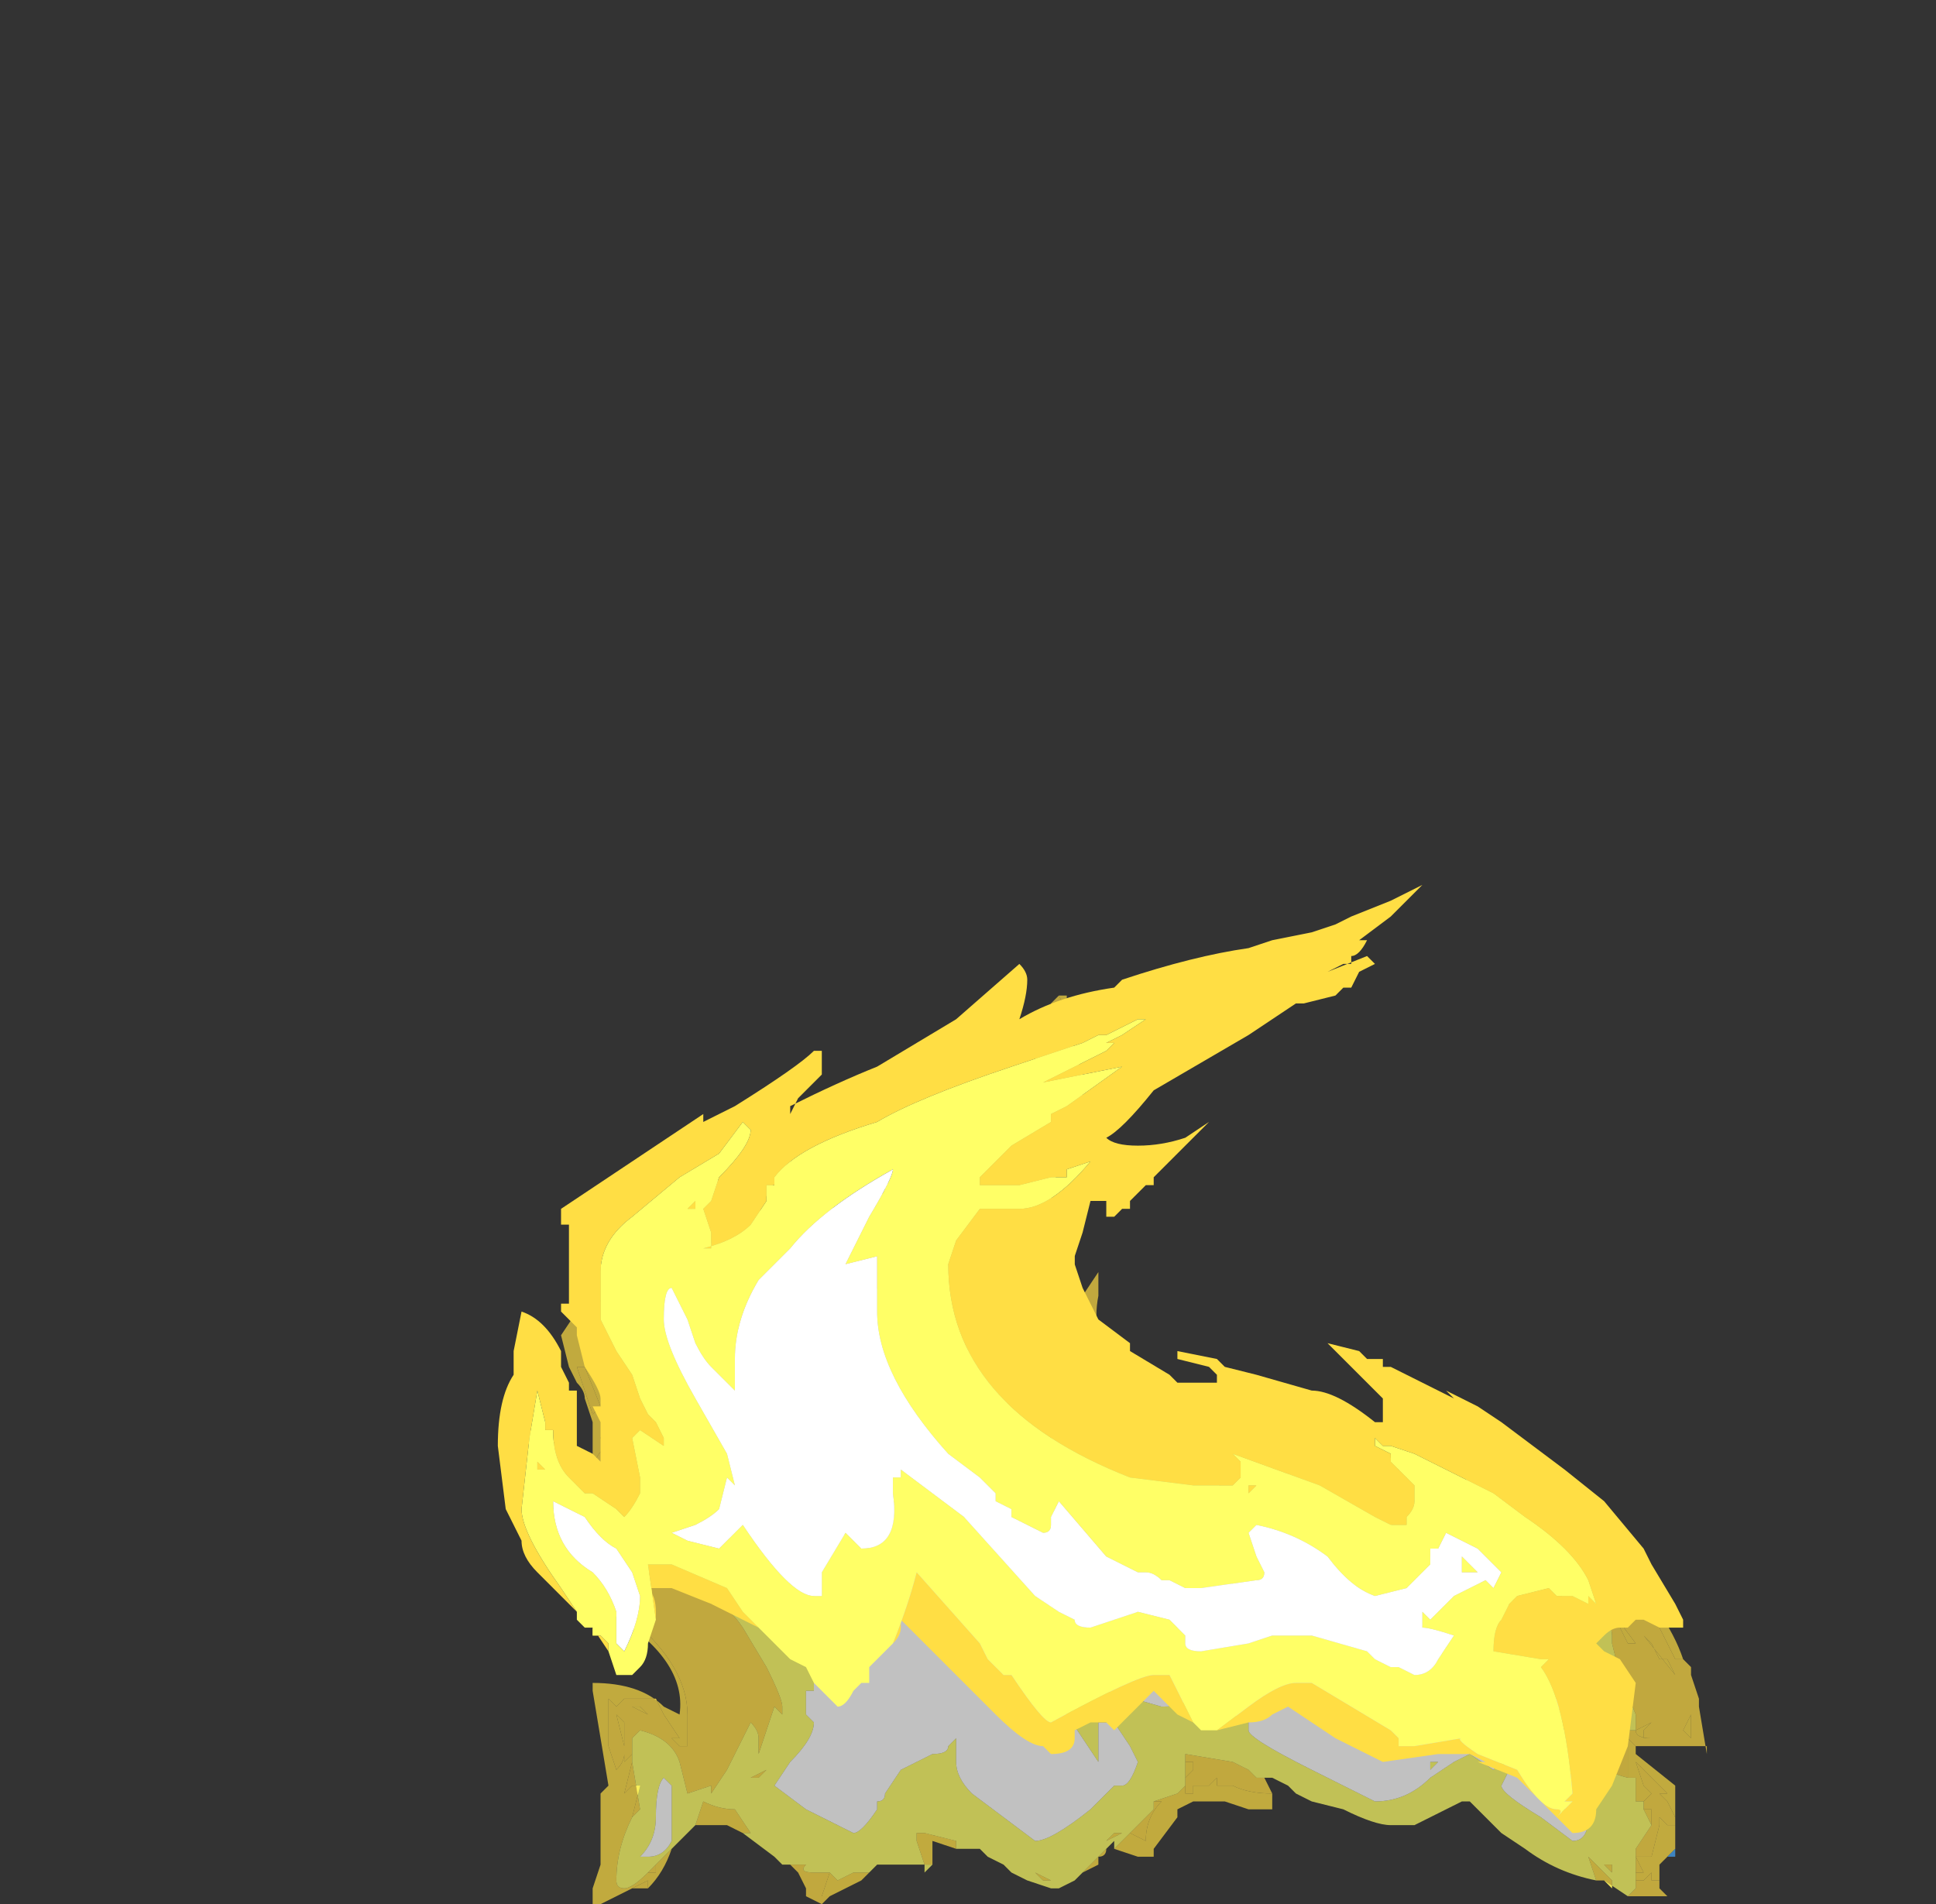 <?xml version="1.0" encoding="UTF-8" standalone="no"?>
<svg xmlns:ffdec="https://www.free-decompiler.com/flash" xmlns:xlink="http://www.w3.org/1999/xlink" ffdec:objectType="frame" height="84.35px" width="85.75px" xmlns="http://www.w3.org/2000/svg">
  <rect width="100%" height="100%" fill="#333333" stroke="none"/>
  <g transform="matrix(1.0, 0.0, 0.0, 1.0, 51.45, 56.4)">
    <use ffdec:characterId="407" height="5.75" transform="matrix(7.0, 0.0, 0.0, 7.0, -28.35, -12.3)" width="7.5" xlink:href="#shape0"/>
    <use ffdec:characterId="408" height="6.0" transform="matrix(7.0, 0.0, 0.0, 7.0, -29.4, -17.2)" width="7.5" xlink:href="#shape1"/>
  </g>
  <defs>
    <g id="shape0" transform="matrix(1.0, 0.0, 0.0, 1.0, 4.0, 5.6)">
      <path d="M1.85 -2.75 Q1.95 -2.75 2.1 -2.65 L2.3 -2.55 2.45 -2.45 2.5 -2.4 2.2 -2.55 2.15 -2.55 1.8 -2.75 1.85 -2.75 1.85 -2.75 M3.35 -1.4 L3.4 -1.35 3.4 -1.3 3.45 -1.15 3.45 -1.1 3.5 -0.8 3.5 -0.85 3.25 -0.85 3.05 -0.85 3.0 -0.9 3.0 -0.65 Q2.8 -0.7 2.8 -0.8 L2.85 -0.85 2.9 -0.85 Q2.95 -0.85 3.0 -0.9 L3.0 -0.95 3.05 -0.95 Q3.05 -0.9 3.15 -0.9 L3.1 -0.9 3.1 -0.95 3.15 -1.0 3.2 -1.0 3.15 -1.0 3.05 -0.95 3.05 -1.05 2.95 -1.3 2.9 -1.5 2.9 -1.55 Q2.9 -1.7 2.55 -2.0 L2.55 -1.95 2.6 -1.7 2.6 -1.65 2.65 -1.6 2.6 -1.5 2.5 -1.55 2.05 -1.9 1.55 -2.15 1.55 -2.2 Q1.55 -2.25 1.25 -2.4 1.0 -2.6 0.85 -2.6 L0.85 -2.55 0.9 -2.4 0.85 -2.3 Q0.75 -2.4 0.55 -2.4 L0.35 -2.55 0.2 -2.55 -0.15 -2.7 -0.25 -2.75 -0.45 -2.9 -0.65 -3.0 -0.65 -2.9 -0.7 -2.9 -0.7 -2.85 -0.45 -2.6 -0.45 -2.55 Q-0.25 -2.35 -0.25 -2.2 L-0.25 -2.1 -0.3 -2.05 -0.7 -2.4 Q-0.95 -2.65 -0.95 -2.85 L-0.9 -3.2 -0.9 -3.4 -0.95 -3.45 -0.9 -3.5 -0.95 -3.5 -1.2 -3.35 -1.5 -3.35 -1.55 -3.6 Q-1.55 -3.65 -1.5 -3.75 L-1.3 -3.95 Q-1.25 -4.05 -1.25 -4.25 L-1.25 -4.35 -1.3 -4.35 Q-1.35 -4.1 -1.7 -3.8 L-1.8 -3.7 Q-2.1 -3.55 -2.5 -3.4 L-2.55 -3.5 -2.45 -3.6 -2.5 -3.6 -2.6 -3.55 -2.65 -3.45 -2.75 -3.7 -2.75 -4.05 Q-2.95 -4.0 -3.05 -3.85 -3.15 -3.6 -3.25 -3.5 L-3.25 -3.45 -3.3 -3.4 -3.2 -3.25 -3.25 -3.15 -2.95 -2.65 Q-2.65 -2.25 -2.65 -1.95 L-2.65 -1.9 -2.75 -1.95 -2.95 -2.0 -3.05 -2.1 -3.15 -2.15 -3.3 -2.3 -3.3 -2.25 -3.35 -2.15 Q-3.35 -2.0 -3.1 -1.9 L-2.8 -1.75 Q-2.7 -1.75 -2.6 -1.6 L-2.45 -1.35 Q-2.35 -1.15 -2.35 -1.1 L-2.35 -1.05 -2.4 -1.1 -2.5 -0.8 -2.5 -0.9 Q-2.5 -0.95 -2.55 -1.0 L-2.7 -0.7 -2.8 -0.55 -2.8 -0.6 -2.95 -0.55 -3.0 -0.75 Q-3.05 -0.9 -3.25 -0.95 L-3.3 -0.9 -3.3 -0.8 -3.35 -0.75 -3.35 -0.8 Q-3.35 -0.75 -3.4 -0.7 L-3.45 -0.85 -3.45 -1.15 -3.4 -1.1 -3.35 -1.15 -3.15 -1.15 -3.1 -1.05 -3.0 -0.9 -3.05 -0.9 -3.0 -0.85 -2.95 -0.85 -2.95 -1.05 Q-2.95 -1.35 -3.3 -1.65 L-3.25 -1.65 -3.4 -1.7 Q-3.65 -1.95 -3.75 -2.3 L-3.75 -2.1 -3.8 -2.15 -3.85 -2.15 -3.95 -2.75 -3.95 -2.8 -3.85 -2.8 -3.8 -2.7 -3.65 -2.55 -3.65 -2.5 -3.55 -2.4 -3.55 -2.55 Q-3.55 -2.7 -3.45 -2.75 L-3.5 -2.8 -3.45 -2.9 -3.5 -3.1 -3.6 -3.4 -3.6 -3.5 -3.55 -3.35 Q-3.7 -3.55 -3.3 -3.85 L-3.15 -4.05 Q-3.15 -3.95 -3.35 -3.75 L-3.35 -3.7 -2.25 -4.7 -2.35 -4.55 -2.55 -4.35 -2.6 -4.35 -2.6 -4.3 -2.55 -4.25 -2.55 -4.2 -2.5 -4.15 -2.15 -4.15 Q-2.0 -4.2 -1.85 -4.25 L-1.85 -4.2 -1.65 -4.35 -1.7 -4.25 -1.65 -4.3 -1.6 -4.4 -1.65 -4.35 -1.7 -4.4 -1.25 -4.7 -1.15 -4.75 -1.1 -4.8 -1.0 -4.85 -0.85 -4.9 -0.85 -4.85 -1.5 -4.3 -1.25 -4.5 -1.15 -4.55 -1.2 -4.5 -1.15 -4.5 -0.85 -4.85 Q-0.75 -4.95 -0.7 -5.1 L-0.65 -5.05 -0.6 -5.3 Q-0.5 -5.05 -0.5 -4.95 L-0.6 -4.6 -0.7 -4.3 -0.6 -3.95 -0.55 -3.85 -0.55 -3.9 -0.5 -3.75 -0.5 -3.6 -0.45 -3.6 -0.45 -3.7 -0.35 -3.85 -0.35 -3.7 Q-0.4 -3.45 -0.25 -3.2 -0.05 -2.95 0.3 -2.8 L0.35 -2.8 Q0.4 -2.75 0.45 -2.75 L0.55 -2.75 0.55 -2.8 0.6 -2.85 0.6 -2.9 0.55 -3.0 0.65 -3.0 0.65 -2.95 1.0 -2.85 1.25 -2.7 Q1.35 -2.7 1.3 -2.75 L1.55 -2.6 1.7 -2.5 1.6 -2.55 1.5 -2.55 Q1.6 -2.45 1.75 -2.3 2.0 -2.15 2.1 -2.15 L2.2 -2.2 2.2 -2.35 Q2.05 -2.6 1.85 -2.7 2.3 -2.45 2.6 -2.15 L2.75 -2.0 2.75 -2.05 2.8 -2.0 2.8 -2.05 2.85 -2.05 Q2.9 -2.05 3.0 -1.8 L3.0 -1.85 3.05 -1.85 3.2 -1.6 3.3 -1.4 3.35 -1.4 M3.2 0.05 L3.25 0.1 3.0 0.1 3.05 0.05 3.05 0.0 3.1 0.0 3.15 -0.05 3.15 0.0 3.2 0.0 3.2 0.05 M0.7 -0.65 L0.75 -0.55 Q0.6 -0.55 0.5 -0.6 L0.4 -0.6 0.4 -0.65 0.35 -0.6 0.25 -0.6 0.25 -0.55 0.2 -0.55 0.2 -0.6 0.2 -0.65 0.25 -0.7 0.25 -0.75 0.2 -0.75 0.2 -0.8 0.5 -0.75 0.6 -0.7 0.65 -0.65 0.7 -0.65 M-2.05 0.1 L-2.1 0.15 -2.2 0.1 -2.2 0.05 -2.25 -0.05 -2.3 -0.1 Q-2.25 -0.1 -2.2 -0.1 -2.25 -0.05 -2.15 -0.05 L-2.1 -0.05 -2.05 -0.05 -2.1 0.1 -2.05 0.1 M-3.2 0.05 L-3.3 0.05 -3.2 0.0 -3.2 0.05 M-2.95 -4.3 L-2.65 -4.5 -2.45 -4.6 Q-2.55 -4.5 -2.7 -4.4 L-3.0 -4.2 -3.05 -4.25 -2.95 -4.3 M-0.7 -5.4 L-0.65 -5.45 -0.65 -5.55 -0.6 -5.6 -0.55 -5.5 -0.55 -5.4 -0.65 -5.4 -0.65 -5.35 -0.7 -5.4 M-3.3 -0.75 L-3.25 -0.45 -3.3 -0.4 -3.25 -0.6 -3.3 -0.6 -3.35 -0.55 -3.3 -0.75 M-3.2 -0.05 L-3.15 -0.1 -3.15 -0.05 -3.2 -0.05 M0.65 -2.85 L0.65 -2.95 Q0.6 -2.9 0.65 -2.85 M0.6 -2.85 L0.6 -2.85 M0.1 -2.55 L0.1 -2.55 M0.75 -0.5 L0.75 -0.55 0.75 -0.5 M0.6 -0.6 L0.6 -0.6 M0.0 -0.5 L0.05 -0.5 Q-0.05 -0.4 -0.05 -0.25 L-0.15 -0.3 0.0 -0.45 0.0 -0.5 M3.2 -1.4 L3.25 -1.4 3.3 -1.3 3.1 -1.55 3.15 -1.5 3.2 -1.4 M2.9 -1.7 L3.0 -1.5 3.05 -1.5 2.9 -1.7 M2.8 -1.6 L2.8 -1.6 M3.3 -1.2 L3.3 -1.2 M3.35 -0.95 L3.4 -0.9 3.4 -1.05 3.35 -0.95 M3.3 -1.1 L3.3 -1.1 M3.1 -0.5 L3.15 -0.55 3.1 -0.6 3.05 -0.75 3.25 -0.55 3.2 -0.55 3.25 -0.5 3.3 -0.4 3.3 -0.35 3.25 -0.35 3.2 -0.4 3.2 -0.35 3.15 -0.15 3.05 -0.15 3.05 -0.2 3.15 -0.35 3.15 -0.45 3.1 -0.45 3.1 -0.5 M3.05 -0.15 L3.1 -0.05 3.05 -0.05 3.05 -0.15 M2.75 -0.85 L2.8 -0.85 2.75 -0.85 M3.0 -0.25 L3.0 -0.25 M-1.4 -4.5 L-1.4 -4.5 M-1.7 -4.25 L-1.7 -4.25 M-0.6 -3.85 L-0.6 -3.9 -0.65 -3.9 -0.65 -3.8 -0.6 -3.65 -0.6 -3.85 M-0.45 -3.35 L-0.45 -3.45 -0.5 -3.45 -0.45 -3.4 -0.5 -3.3 -0.4 -3.3 -0.45 -3.35 M-0.45 -3.55 L-0.5 -3.55 -0.5 -3.5 -0.45 -3.55 M-3.65 -2.45 L-3.65 -2.5 -3.7 -2.45 -3.65 -2.45 M-3.65 -3.25 L-3.6 -3.25 -3.5 -3.0 -3.55 -2.95 -3.65 -3.25 M-3.8 -2.6 L-3.75 -2.55 -3.75 -2.5 -3.8 -2.65 -3.8 -2.6 M-3.8 -2.45 L-3.8 -2.35 -3.75 -2.35 -3.8 -2.45 M-3.3 -2.25 L-3.4 -2.35 -3.4 -2.3 -3.3 -2.25 M-3.35 -2.4 L-3.4 -2.5 -3.4 -2.35 -3.35 -2.4 M-3.15 -2.1 L-3.15 -2.05 -3.2 -2.1 -3.15 -2.1 M-3.2 -1.05 L-3.3 -1.1 -3.25 -1.1 -3.2 -1.05 M-3.35 -1.0 L-3.4 -1.05 -3.35 -0.85 -3.35 -1.0 M-2.45 -0.7 L-2.5 -0.65 -2.55 -0.65 -2.45 -0.7 M-2.55 -0.3 L-2.55 -0.3 M-3.15 -0.45 L-3.15 -0.45 M-3.2 -0.65 L-3.2 -0.65 M-3.05 -0.5 L-3.05 -0.6 -3.1 -0.65 -3.05 -0.6 -3.05 -0.5" fill="#ffdb44" fill-opacity="0.698" fill-rule="evenodd" stroke="none"/>
      <path d="M1.85 -2.75 L1.85 -2.75 1.8 -2.75 2.15 -2.55 2.2 -2.55 2.5 -2.4 2.9 -2.05 Q3.25 -1.7 3.35 -1.4 L3.3 -1.4 3.2 -1.6 3.05 -1.85 3.0 -1.85 3.0 -1.8 Q2.9 -2.05 2.85 -2.05 L2.8 -2.05 2.8 -2.0 2.75 -2.05 2.75 -2.0 2.6 -2.15 Q2.3 -2.45 1.85 -2.7 2.05 -2.6 2.2 -2.35 L2.2 -2.2 2.1 -2.15 Q2.0 -2.15 1.75 -2.3 1.6 -2.45 1.5 -2.55 L1.6 -2.55 1.7 -2.5 1.55 -2.6 1.3 -2.75 Q1.35 -2.7 1.25 -2.7 L1.0 -2.85 0.65 -2.95 0.65 -3.0 0.55 -3.0 0.5 -3.05 0.55 -3.05 Q1.75 -2.65 1.75 -2.45 L1.75 -2.35 2.15 -2.2 Q2.15 -2.3 2.05 -2.45 L1.8 -2.75 1.6 -2.85 1.85 -2.75 M3.5 -0.85 L3.25 -0.85 3.5 -0.85 M3.05 -0.85 L3.05 -0.8 3.3 -0.6 3.3 -0.2 3.25 -0.15 3.2 -0.1 3.2 0.05 3.2 0.0 3.15 0.0 3.15 -0.05 3.1 0.0 3.05 0.0 3.05 -0.05 3.1 -0.05 3.05 -0.15 3.15 -0.15 3.2 -0.35 3.2 -0.4 3.25 -0.35 3.3 -0.35 3.3 -0.4 3.25 -0.5 3.2 -0.55 3.25 -0.55 3.05 -0.75 3.1 -0.6 3.15 -0.55 3.1 -0.5 3.05 -0.5 3.05 -0.65 3.0 -0.65 3.0 -0.9 3.05 -0.85 M2.85 0.0 L2.8 0.0 2.75 -0.15 2.9 0.0 2.9 0.05 2.85 0.0 M0.75 -0.65 L0.7 -0.65 0.75 -0.65 M0.75 -0.55 L0.75 -0.5 0.75 -0.45 0.6 -0.45 0.45 -0.5 0.25 -0.5 0.15 -0.45 0.15 -0.4 0.0 -0.2 0.0 -0.15 -0.1 -0.15 -0.25 -0.2 -0.15 -0.3 -0.05 -0.25 Q-0.05 -0.4 0.05 -0.5 L0.0 -0.5 0.15 -0.55 0.2 -0.6 0.2 -0.55 0.25 -0.55 0.25 -0.6 0.35 -0.6 0.4 -0.65 0.4 -0.6 0.5 -0.6 Q0.6 -0.55 0.75 -0.55 L0.75 -0.5 0.75 -0.55 M-0.3 -0.2 Q-0.3 -0.15 -0.35 -0.15 L-0.35 -0.1 -0.45 -0.05 -0.3 -0.2 M-1.25 -0.2 L-1.4 -0.25 Q-1.4 -0.2 -1.4 -0.15 L-1.4 -0.1 -1.45 -0.1 -1.5 -0.25 -1.5 -0.3 -1.45 -0.3 -1.25 -0.25 -1.25 -0.2 M-1.8 -0.05 L-1.85 0.0 -2.05 0.1 -2.1 0.1 -2.05 -0.05 -2.0 0.0 -1.9 -0.05 -1.8 -0.05 M-2.35 -0.1 L-2.4 -0.15 -2.35 -0.1 M-2.6 -0.3 L-2.7 -0.35 -2.9 -0.35 -2.85 -0.5 Q-2.75 -0.45 -2.65 -0.45 L-2.55 -0.3 -2.6 -0.3 M-3.05 -0.2 Q-3.1 -0.05 -3.2 0.05 L-3.2 0.0 -3.3 0.05 -3.5 0.15 -3.55 0.15 -3.55 0.05 -3.5 -0.1 -3.5 -0.55 -3.45 -0.6 -3.55 -1.2 -3.55 -1.25 Q-3.25 -1.25 -3.1 -1.1 L-3.0 -1.05 Q-2.95 -1.4 -3.45 -1.7 -3.75 -1.85 -3.8 -2.05 L-3.8 -2.15 -3.75 -2.1 -3.75 -2.3 Q-3.65 -1.95 -3.4 -1.7 L-3.25 -1.65 -3.3 -1.65 Q-2.95 -1.35 -2.95 -1.05 L-2.95 -0.85 -3.0 -0.85 -3.05 -0.9 -3.0 -0.9 -3.1 -1.05 -3.15 -1.15 -3.35 -1.15 -3.4 -1.1 -3.45 -1.15 -3.45 -0.85 -3.4 -0.7 Q-3.35 -0.75 -3.35 -0.8 L-3.35 -0.75 -3.3 -0.8 -3.3 -0.75 -3.35 -0.55 -3.3 -0.6 -3.25 -0.6 -3.3 -0.4 Q-3.4 -0.2 -3.4 0.0 -3.4 0.05 -3.35 0.05 -3.3 0.05 -3.2 -0.05 L-3.15 -0.05 -3.15 -0.1 -3.05 -0.2 M-3.95 -2.75 L-4.0 -2.85 -3.95 -2.85 Q-3.8 -2.8 -3.6 -2.6 L-3.55 -2.55 -3.55 -2.9 -3.6 -3.05 Q-3.6 -3.1 -3.65 -3.15 L-3.7 -3.25 -3.75 -3.45 -3.65 -3.6 Q-3.65 -3.75 -3.4 -4.0 L-3.0 -4.3 -2.95 -4.3 -3.05 -4.25 -3.0 -4.2 -2.7 -4.4 Q-2.55 -4.5 -2.45 -4.6 L-2.65 -4.5 -2.45 -4.6 -2.35 -4.75 -2.2 -4.9 -2.15 -4.9 -2.15 -4.75 Q-2.15 -4.7 -2.35 -4.5 L-2.5 -4.25 -2.45 -4.2 -2.2 -4.2 Q-1.9 -4.3 -1.7 -4.35 L-1.7 -4.4 -1.65 -4.35 -1.6 -4.4 -1.65 -4.3 -1.7 -4.25 -1.65 -4.35 -1.85 -4.2 -1.85 -4.25 Q-2.0 -4.2 -2.15 -4.15 L-2.5 -4.15 -2.55 -4.2 -2.55 -4.25 -2.6 -4.3 -2.6 -4.35 -2.55 -4.35 -2.35 -4.55 -2.25 -4.7 -3.35 -3.7 -3.35 -3.75 Q-3.15 -3.95 -3.15 -4.05 L-3.3 -3.85 Q-3.7 -3.55 -3.55 -3.35 L-3.6 -3.5 -3.6 -3.4 -3.5 -3.1 -3.45 -2.9 -3.5 -2.8 -3.45 -2.75 Q-3.55 -2.7 -3.55 -2.55 L-3.55 -2.4 -3.65 -2.5 -3.65 -2.55 -3.8 -2.7 -3.85 -2.8 -3.95 -2.8 -3.95 -2.75 M-1.1 -4.8 L-1.05 -4.8 Q-0.7 -5.1 -0.75 -5.3 L-0.7 -5.4 -0.65 -5.35 -0.65 -5.4 -0.55 -5.4 -0.45 -5.1 -0.45 -4.9 -0.55 -4.7 -0.5 -4.65 -0.6 -4.55 -0.65 -4.3 -0.6 -4.15 -0.5 -4.0 -0.5 -3.75 -0.55 -3.9 -0.55 -3.85 -0.6 -3.95 -0.7 -4.3 -0.6 -4.6 -0.5 -4.95 Q-0.5 -5.05 -0.6 -5.3 L-0.65 -5.05 -0.7 -5.1 Q-0.75 -4.95 -0.85 -4.85 L-1.15 -4.5 -1.2 -4.5 -1.15 -4.55 -1.25 -4.5 -1.5 -4.3 -0.85 -4.85 -0.85 -4.9 -1.0 -4.85 -1.1 -4.8 M-0.65 -5.55 L-0.6 -5.6 -0.55 -5.6 -0.55 -5.5 -0.6 -5.6 -0.65 -5.55 M-0.5 -3.6 L-0.5 -3.65 -0.45 -3.7 -0.45 -3.6 -0.5 -3.6 M0.55 -2.8 L0.55 -2.85 0.6 -2.85 0.55 -2.8 M0.65 -2.85 Q0.6 -2.9 0.65 -2.95 L0.65 -2.85 M0.6 -2.85 L0.6 -2.85 M0.6 -0.7 L0.65 -0.65 0.6 -0.7 M0.2 -0.75 L0.25 -0.75 0.25 -0.7 0.2 -0.65 0.2 -0.7 0.2 -0.75 M0.6 -0.6 L0.6 -0.6 M2.9 -1.7 L3.05 -1.5 3.0 -1.5 2.9 -1.7 M3.2 -1.4 L3.15 -1.5 3.1 -1.55 3.3 -1.3 3.25 -1.4 3.2 -1.4 M2.55 -1.05 L2.6 -0.95 2.6 -1.0 2.55 -1.05 M3.3 -1.2 L3.3 -1.2 M3.0 -0.95 L3.05 -0.95 3.15 -1.0 3.2 -1.0 3.15 -1.0 3.1 -0.95 3.1 -0.9 3.15 -0.9 Q3.05 -0.9 3.05 -0.95 L3.0 -0.95 M3.3 -1.1 L3.3 -1.1 M3.35 -0.95 L3.4 -1.05 3.4 -0.9 3.35 -0.95 M3.05 -0.2 L3.05 -0.15 3.05 -0.2 M2.95 -0.55 L2.95 -0.55 M2.8 -0.85 L2.85 -0.85 2.8 -0.8 2.75 -0.85 2.8 -0.85 M2.85 -0.1 L2.9 -0.1 2.9 -0.05 2.85 -0.1 M3.15 -0.35 L3.1 -0.45 3.15 -0.45 3.15 -0.35 M-1.4 -4.5 L-1.4 -4.5 M-1.7 -4.25 L-1.7 -4.25 M-0.6 -3.85 L-0.6 -3.65 -0.65 -3.8 -0.65 -3.9 -0.6 -3.9 -0.6 -3.85 M-0.45 -3.35 L-0.4 -3.3 -0.5 -3.3 -0.45 -3.4 -0.5 -3.45 -0.45 -3.45 -0.45 -3.35 M-0.45 -3.55 L-0.5 -3.5 -0.5 -3.55 -0.45 -3.55 M-3.65 -3.25 L-3.55 -2.95 -3.5 -3.0 -3.6 -3.25 -3.65 -3.25 M-3.65 -2.45 L-3.7 -2.45 -3.65 -2.5 -3.65 -2.45 M-3.8 -2.6 L-3.8 -2.65 -3.75 -2.5 -3.75 -2.55 -3.8 -2.6 M-3.35 -2.4 L-3.4 -2.35 -3.4 -2.5 -3.35 -2.4 M-3.3 -2.25 L-3.4 -2.3 -3.4 -2.35 -3.3 -2.25 M-3.8 -2.45 L-3.75 -2.35 -3.8 -2.35 -3.8 -2.45 M-3.35 -1.0 L-3.35 -0.85 -3.4 -1.05 -3.35 -1.0 M-3.2 -1.05 L-3.25 -1.1 -3.3 -1.1 -3.2 -1.05 M-2.0 -0.45 L-2.0 -0.45 M-1.95 -0.2 L-1.95 -0.2 M-0.75 -0.05 L-0.7 0.0 -0.65 0.0 -0.75 -0.05 M-0.3 -0.25 L-0.25 -0.3 -0.2 -0.3 -0.3 -0.25" fill="#ffde44" fill-opacity="0.698" fill-rule="evenodd" stroke="none"/>
      <path d="M3.0 0.1 L2.85 0.0 2.9 0.05 2.9 0.0 2.75 -0.15 2.8 0.0 Q2.55 -0.05 2.35 -0.2 L2.2 -0.3 2.0 -0.5 1.95 -0.5 1.65 -0.35 1.5 -0.35 Q1.4 -0.35 1.2 -0.45 L1.0 -0.5 0.9 -0.55 0.85 -0.6 0.75 -0.65 0.7 -0.65 0.65 -0.65 0.6 -0.7 0.5 -0.75 0.2 -0.8 0.2 -0.75 0.2 -0.7 0.2 -0.65 0.2 -0.6 0.15 -0.55 0.0 -0.5 0.0 -0.45 -0.15 -0.3 -0.25 -0.2 -0.25 -0.25 -0.3 -0.2 -0.45 -0.05 -0.5 0.0 -0.6 0.05 -0.65 0.05 -0.8 0.0 -0.9 -0.05 -0.95 -0.1 -1.05 -0.15 -1.1 -0.2 -1.25 -0.2 -1.25 -0.25 -1.45 -0.3 -1.5 -0.3 -1.5 -0.25 -1.45 -0.1 -1.4 -0.1 -1.45 -0.05 -1.45 -0.1 -1.75 -0.1 -1.8 -0.05 -1.9 -0.05 -2.0 0.0 -2.05 -0.05 -2.1 -0.05 -2.15 -0.05 Q-2.25 -0.05 -2.2 -0.1 -2.25 -0.1 -2.3 -0.1 L-2.35 -0.1 -2.4 -0.15 -2.6 -0.3 -2.55 -0.3 -2.65 -0.45 Q-2.75 -0.45 -2.85 -0.5 L-2.9 -0.35 -3.05 -0.2 -3.15 -0.1 -3.2 -0.05 Q-3.3 0.05 -3.35 0.05 -3.4 0.05 -3.4 0.0 -3.4 -0.2 -3.3 -0.4 L-3.25 -0.45 -3.3 -0.75 -3.3 -0.8 -3.3 -0.9 -3.25 -0.95 Q-3.05 -0.9 -3.0 -0.75 L-2.95 -0.55 -2.8 -0.6 -2.8 -0.55 -2.7 -0.7 -2.55 -1.0 Q-2.5 -0.95 -2.5 -0.9 L-2.5 -0.8 -2.4 -1.1 -2.35 -1.05 -2.35 -1.1 Q-2.35 -1.15 -2.45 -1.35 L-2.6 -1.6 Q-2.7 -1.75 -2.8 -1.75 L-3.1 -1.9 Q-3.35 -2.0 -3.35 -2.15 L-3.3 -2.25 -3.3 -2.3 -3.15 -2.15 -3.05 -2.1 -2.95 -2.0 -2.75 -1.95 -2.65 -1.9 -2.65 -1.95 Q-2.65 -2.25 -2.95 -2.65 L-3.25 -3.15 -3.2 -3.25 -3.3 -3.4 -3.25 -3.45 -3.25 -3.5 Q-3.15 -3.6 -3.05 -3.85 -2.95 -4.0 -2.75 -4.05 L-2.75 -3.7 -2.65 -3.45 -2.6 -3.55 -2.5 -3.6 -2.45 -3.6 -2.55 -3.5 -2.5 -3.4 Q-2.1 -3.55 -1.8 -3.7 L-1.7 -3.8 Q-1.35 -4.1 -1.3 -4.35 L-1.25 -4.35 -1.25 -4.25 Q-1.25 -4.05 -1.3 -3.95 L-1.5 -3.75 Q-1.55 -3.65 -1.55 -3.6 L-1.5 -3.35 -1.2 -3.35 -0.95 -3.5 -0.9 -3.5 -0.95 -3.45 -0.9 -3.4 -0.9 -3.2 -0.95 -2.85 Q-0.95 -2.65 -0.7 -2.4 L-0.3 -2.05 -0.25 -2.1 -0.25 -2.2 Q-0.25 -2.35 -0.45 -2.55 L-0.45 -2.6 -0.7 -2.85 -0.7 -2.9 -0.65 -2.9 -0.65 -3.0 -0.45 -2.9 -0.25 -2.75 -0.15 -2.7 0.2 -2.55 0.35 -2.55 0.55 -2.4 Q0.75 -2.4 0.85 -2.3 L0.9 -2.4 0.85 -2.55 0.85 -2.6 Q1.0 -2.6 1.25 -2.4 1.55 -2.25 1.55 -2.2 L1.55 -2.15 2.05 -1.9 2.5 -1.55 2.6 -1.5 2.65 -1.6 2.6 -1.65 2.6 -1.7 2.55 -1.95 2.55 -2.0 Q2.9 -1.7 2.9 -1.55 L2.9 -1.5 2.95 -1.3 3.05 -1.05 3.05 -0.95 3.0 -0.95 3.0 -0.9 Q2.95 -0.85 2.9 -0.85 L2.85 -0.85 2.8 -0.85 2.75 -0.85 2.8 -0.8 Q2.8 -0.7 3.0 -0.65 L3.05 -0.65 3.05 -0.5 3.1 -0.5 3.1 -0.45 3.15 -0.35 3.05 -0.2 3.05 -0.15 3.05 -0.05 3.05 0.0 3.05 0.05 3.0 0.1 M0.1 -2.55 L0.1 -2.55 M0.15 -2.05 L0.3 -1.65 0.25 -1.55 0.05 -1.65 -0.45 -1.8 Q-0.8 -1.95 -0.9 -2.05 L-1.0 -2.2 -1.15 -2.35 -1.2 -2.3 -1.1 -2.05 -1.15 -2.1 -1.5 -2.3 Q-1.7 -2.4 -1.7 -2.5 L-2.0 -3.3 -2.1 -3.1 -2.15 -2.95 Q-2.15 -2.65 -2.0 -2.4 L-1.8 -2.1 -1.85 -2.05 -1.9 -2.15 -2.25 -2.4 -2.5 -2.85 -2.6 -2.75 -2.5 -2.5 -2.3 -2.3 -2.3 -2.2 -2.25 -2.05 -2.15 -1.8 -2.05 -1.6 -2.05 -1.45 -2.25 -1.65 -2.3 -1.65 Q-2.15 -1.4 -2.15 -1.25 L-2.15 -1.2 -2.2 -1.2 -2.2 -1.05 -2.15 -1.0 Q-2.15 -0.9 -2.3 -0.75 L-2.4 -0.6 -2.2 -0.45 -1.9 -0.3 Q-1.85 -0.3 -1.75 -0.45 L-1.75 -0.5 Q-1.7 -0.5 -1.7 -0.55 L-1.6 -0.7 -1.4 -0.8 Q-1.3 -0.8 -1.3 -0.85 L-1.25 -0.9 -1.25 -0.75 Q-1.25 -0.65 -1.15 -0.55 L-0.75 -0.25 Q-0.65 -0.25 -0.4 -0.45 L-0.25 -0.6 -0.2 -0.6 Q-0.15 -0.6 -0.1 -0.75 L-0.15 -0.85 -0.25 -1.0 -0.35 -1.0 -0.35 -0.75 -0.65 -1.2 -0.7 -1.3 -0.65 -1.3 0.05 -1.1 Q0.2 -1.1 0.2 -1.15 L0.2 -1.2 0.6 -1.0 0.6 -0.95 Q0.6 -0.9 1.0 -0.7 L1.4 -0.5 Q1.6 -0.5 1.75 -0.65 L1.9 -0.75 2.0 -0.8 2.15 -0.7 2.2 -0.75 2.25 -0.7 2.2 -0.6 Q2.2 -0.55 2.45 -0.4 L2.65 -0.25 Q2.75 -0.25 2.75 -0.4 L2.7 -0.6 2.5 -0.85 2.3 -0.85 2.2 -0.9 2.1 -0.9 2.1 -1.05 2.05 -1.05 2.0 -1.1 2.25 -1.1 Q2.3 -1.1 2.35 -1.05 L2.65 -1.1 2.7 -1.15 2.7 -1.4 2.65 -1.4 2.6 -1.25 2.6 -1.2 2.55 -1.15 2.35 -1.15 2.25 -1.2 2.25 -1.15 2.0 -1.15 1.95 -1.2 Q1.95 -1.35 1.75 -1.5 L1.6 -1.65 1.4 -1.8 1.1 -1.95 1.05 -1.9 1.1 -1.7 1.1 -1.65 1.0 -1.55 0.8 -1.65 0.2 -2.1 0.15 -2.05 M1.75 -0.75 L1.8 -0.75 1.75 -0.7 1.75 -0.75 M2.8 -1.6 L2.8 -1.6 M2.55 -1.05 L2.6 -1.0 2.6 -0.95 2.55 -1.05 M2.95 -0.55 L2.95 -0.55 M2.6 -0.5 L2.6 -0.4 2.55 -0.5 2.6 -0.5 M2.85 -0.1 L2.9 -0.05 2.9 -0.1 2.85 -0.1 M3.0 -0.25 L3.0 -0.25 M-3.15 -2.1 L-3.2 -2.1 -3.15 -2.05 -3.15 -2.1 M-2.45 -0.7 L-2.55 -0.65 -2.5 -0.65 -2.45 -0.7 M-2.55 -0.3 L-2.55 -0.3 M-3.2 -0.65 L-3.2 -0.65 M-3.15 -0.45 L-3.15 -0.45 M-3.05 -0.5 L-3.05 -0.6 -3.1 -0.65 Q-3.15 -0.6 -3.15 -0.4 -3.15 -0.25 -3.25 -0.15 L-3.2 -0.15 Q-3.1 -0.15 -3.05 -0.25 L-3.05 -0.5 M-1.95 -0.2 L-1.95 -0.2 M-0.25 -0.75 L-0.25 -0.75 M-0.75 -0.05 L-0.65 0.0 -0.7 0.0 -0.75 -0.05 M-0.3 -0.25 L-0.2 -0.3 -0.25 -0.3 -0.3 -0.25" fill="#ffff66" fill-opacity="0.698" fill-rule="evenodd" stroke="none"/>
      <path d="M0.15 -2.05 L0.2 -2.1 0.8 -1.65 1.0 -1.55 1.1 -1.65 1.1 -1.7 1.05 -1.9 1.1 -1.95 1.4 -1.8 1.6 -1.65 1.75 -1.5 Q1.95 -1.35 1.95 -1.2 L2.0 -1.15 2.25 -1.15 2.25 -1.2 2.35 -1.15 2.55 -1.15 2.6 -1.2 2.6 -1.25 2.65 -1.4 2.7 -1.4 2.7 -1.15 2.65 -1.1 2.35 -1.05 Q2.3 -1.1 2.25 -1.1 L2.0 -1.1 2.05 -1.05 2.1 -1.05 2.1 -0.9 2.2 -0.9 2.3 -0.85 2.5 -0.85 2.7 -0.6 2.75 -0.4 Q2.75 -0.25 2.65 -0.25 L2.45 -0.4 Q2.2 -0.55 2.2 -0.6 L2.25 -0.7 2.2 -0.75 2.15 -0.7 2.0 -0.8 1.9 -0.75 1.75 -0.65 Q1.6 -0.5 1.4 -0.5 L1.0 -0.7 Q0.6 -0.9 0.6 -0.95 L0.6 -1.0 0.2 -1.2 0.2 -1.15 Q0.2 -1.1 0.05 -1.1 L-0.65 -1.3 -0.7 -1.3 -0.65 -1.2 -0.35 -0.75 -0.35 -1.0 -0.25 -1.0 -0.15 -0.85 -0.1 -0.75 Q-0.15 -0.6 -0.2 -0.6 L-0.25 -0.6 -0.4 -0.45 Q-0.65 -0.25 -0.75 -0.25 L-1.15 -0.55 Q-1.25 -0.65 -1.25 -0.75 L-1.25 -0.9 -1.3 -0.85 Q-1.3 -0.8 -1.4 -0.8 L-1.6 -0.7 -1.7 -0.55 Q-1.7 -0.5 -1.75 -0.5 L-1.75 -0.45 Q-1.85 -0.3 -1.9 -0.3 L-2.2 -0.45 -2.4 -0.6 -2.3 -0.75 Q-2.15 -0.9 -2.15 -1.0 L-2.2 -1.05 -2.2 -1.2 -2.15 -1.2 -2.15 -1.25 Q-2.15 -1.4 -2.3 -1.65 L-2.25 -1.65 -2.05 -1.45 -2.05 -1.6 -2.15 -1.8 -2.25 -2.05 -2.3 -2.2 -2.3 -2.3 -2.5 -2.5 -2.6 -2.75 -2.5 -2.85 -2.25 -2.4 -1.9 -2.15 -1.85 -2.05 -1.8 -2.1 -2.0 -2.4 Q-2.15 -2.65 -2.15 -2.95 L-2.1 -3.1 -2.0 -3.3 -1.7 -2.5 Q-1.7 -2.4 -1.5 -2.3 L-1.15 -2.1 -1.1 -2.05 -1.2 -2.3 -1.15 -2.35 -1.0 -2.2 -0.9 -2.05 Q-0.8 -1.95 -0.45 -1.8 L0.05 -1.65 0.25 -1.55 0.3 -1.65 0.15 -2.05 M1.75 -0.75 L1.75 -0.7 1.8 -0.75 1.75 -0.75 M2.6 -0.5 L2.55 -0.5 2.6 -0.4 2.6 -0.5 M-3.1 -0.65 L-3.05 -0.6 -3.05 -0.5 -3.05 -0.25 Q-3.1 -0.15 -3.2 -0.15 L-3.25 -0.15 Q-3.15 -0.25 -3.15 -0.4 -3.15 -0.6 -3.1 -0.65 M-2.0 -0.45 L-2.0 -0.45 M-0.25 -0.75 L-0.25 -0.75" fill="#ffffff" fill-opacity="0.698" fill-rule="evenodd" stroke="none"/>
      <path d="M3.3 -0.2 L3.3 -0.15 3.25 -0.15 3.3 -0.2" fill="#44a7ff" fill-opacity="0.698" fill-rule="evenodd" stroke="none"/>
    </g>
    <g id="shape1" transform="matrix(1.0, 0.0, 0.0, 1.0, 4.15, 6.3)">
      <path d="M-3.65 -1.65 L-3.65 -1.7 -3.9 -1.95 Q-4.0 -2.05 -4.0 -2.15 L-4.1 -2.35 -4.15 -2.75 Q-4.15 -3.05 -4.05 -3.2 L-4.05 -3.35 -4.0 -3.6 Q-3.85 -3.55 -3.75 -3.35 L-3.75 -3.25 -3.7 -3.15 -3.7 -3.1 -3.65 -3.1 -3.65 -2.75 -3.55 -2.7 -3.5 -2.65 -3.5 -2.9 -3.55 -3.0 -3.5 -3.0 -3.5 -3.05 Q-3.5 -3.1 -3.6 -3.25 L-3.65 -3.45 -3.65 -3.5 -3.75 -3.6 -3.75 -3.65 -3.7 -3.65 -3.7 -4.15 -3.75 -4.15 -3.75 -4.25 -2.85 -4.85 -2.85 -4.8 -2.65 -4.9 Q-2.25 -5.15 -2.15 -5.25 L-2.1 -5.25 -2.1 -5.1 -2.25 -4.95 -2.3 -4.85 -2.3 -4.9 Q-2.0 -5.05 -1.75 -5.15 L-1.25 -5.45 -0.85 -5.8 Q-0.8 -5.75 -0.8 -5.7 -0.8 -5.6 -0.85 -5.45 -0.6 -5.6 -0.25 -5.65 L-0.2 -5.7 Q0.25 -5.85 0.6 -5.9 L0.75 -5.95 1.0 -6.0 1.15 -6.05 1.25 -6.1 1.5 -6.2 1.7 -6.3 1.5 -6.1 1.3 -5.95 1.35 -5.95 Q1.3 -5.85 1.25 -5.85 L1.25 -5.8 1.2 -5.8 1.1 -5.75 1.35 -5.85 1.4 -5.8 1.3 -5.75 1.25 -5.65 1.2 -5.65 1.15 -5.6 0.95 -5.55 0.9 -5.55 0.6 -5.35 0.0 -5.0 Q-0.2 -4.75 -0.3 -4.7 -0.25 -4.65 -0.1 -4.65 0.05 -4.65 0.2 -4.7 L0.35 -4.8 0.0 -4.45 0.0 -4.4 -0.05 -4.4 -0.15 -4.3 -0.15 -4.25 -0.2 -4.25 -0.25 -4.2 -0.3 -4.2 -0.3 -4.3 -0.4 -4.3 -0.45 -4.1 -0.5 -3.95 -0.5 -3.9 -0.45 -3.75 -0.35 -3.55 -0.15 -3.4 -0.15 -3.35 0.1 -3.2 0.15 -3.15 0.4 -3.15 0.4 -3.2 0.35 -3.25 0.15 -3.3 0.15 -3.35 0.4 -3.3 0.45 -3.25 0.65 -3.2 1.0 -3.1 Q1.15 -3.1 1.4 -2.9 L1.45 -2.9 1.45 -3.05 1.1 -3.4 1.3 -3.35 1.35 -3.3 1.45 -3.3 1.45 -3.25 1.5 -3.25 1.9 -3.05 1.85 -3.1 2.05 -3.0 2.2 -2.9 2.6 -2.6 2.85 -2.4 3.1 -2.1 3.15 -2.0 3.3 -1.75 3.35 -1.65 3.35 -1.6 3.2 -1.6 3.1 -1.65 3.05 -1.65 3.0 -1.6 2.95 -1.6 Q2.9 -1.6 2.85 -1.55 L2.8 -1.5 2.85 -1.45 2.95 -1.4 3.05 -1.25 3.0 -0.85 2.9 -0.6 2.8 -0.45 Q2.8 -0.3 2.65 -0.3 L2.3 -0.65 2.05 -0.75 2.1 -0.75 2.0 -0.8 1.8 -0.8 1.45 -0.75 1.15 -0.9 0.85 -1.1 0.75 -1.05 Q0.7 -1.0 0.6 -1.0 L0.4 -0.95 0.6 -1.1 Q0.8 -1.25 0.9 -1.25 L1.0 -1.25 1.5 -0.95 1.55 -0.9 1.55 -0.85 1.65 -0.85 1.95 -0.9 Q1.9 -0.9 2.05 -0.8 L2.3 -0.7 Q2.45 -0.45 2.55 -0.45 2.6 -0.45 2.55 -0.4 L2.65 -0.5 2.6 -0.5 2.65 -0.55 Q2.6 -1.15 2.45 -1.35 L2.5 -1.4 2.45 -1.4 2.15 -1.45 Q2.15 -1.6 2.2 -1.65 L2.25 -1.75 2.3 -1.8 2.5 -1.85 2.55 -1.8 2.65 -1.8 2.75 -1.75 2.75 -1.8 2.8 -1.75 2.75 -1.9 Q2.65 -2.1 2.35 -2.3 L2.15 -2.45 1.65 -2.7 1.5 -2.75 1.45 -2.75 1.4 -2.8 1.4 -2.75 1.5 -2.7 1.5 -2.65 1.65 -2.5 1.65 -2.4 Q1.65 -2.35 1.6 -2.3 L1.6 -2.25 1.5 -2.25 1.4 -2.3 1.05 -2.5 0.5 -2.7 0.55 -2.65 0.55 -2.55 0.5 -2.5 0.25 -2.5 -0.15 -2.55 Q-1.3 -3.0 -1.3 -3.9 L-1.25 -4.05 -1.1 -4.25 -0.85 -4.25 Q-0.65 -4.25 -0.4 -4.55 L-0.55 -4.5 -0.55 -4.45 -0.65 -4.45 -0.85 -4.4 -1.1 -4.4 -1.1 -4.45 -0.9 -4.65 -0.65 -4.8 -0.65 -4.85 -0.55 -4.9 -0.2 -5.15 -0.7 -5.05 -0.3 -5.25 -0.25 -5.3 -0.3 -5.3 -0.2 -5.35 -0.05 -5.45 -0.1 -5.45 -0.3 -5.35 -0.35 -5.35 -0.45 -5.3 -0.9 -5.15 Q-1.5 -4.95 -1.75 -4.8 -2.25 -4.65 -2.4 -4.45 L-2.4 -4.4 -2.45 -4.4 -2.45 -4.3 -2.55 -4.15 Q-2.65 -4.05 -2.85 -4.0 L-2.8 -4.0 -2.8 -4.1 -2.85 -4.25 -2.8 -4.3 -2.75 -4.45 Q-2.55 -4.65 -2.55 -4.75 L-2.6 -4.8 -2.75 -4.6 -3.0 -4.45 -3.3 -4.2 Q-3.5 -4.05 -3.5 -3.85 L-3.5 -3.55 -3.4 -3.35 -3.3 -3.2 -3.25 -3.05 -3.2 -2.95 -3.15 -2.9 -3.1 -2.8 -3.1 -2.75 -3.25 -2.85 -3.3 -2.8 -3.25 -2.55 -3.25 -2.45 Q-3.3 -2.35 -3.35 -2.3 L-3.4 -2.35 -3.55 -2.45 -3.6 -2.45 -3.7 -2.55 Q-3.8 -2.65 -3.8 -2.85 L-3.85 -2.85 -3.85 -2.9 -3.9 -3.1 -3.95 -2.8 -4.0 -2.35 Q-4.0 -2.2 -3.75 -1.85 L-3.65 -1.7 -3.65 -1.65 M0.25 -1.0 L0.15 -1.05 0.0 -1.2 -0.25 -0.95 -0.3 -1.0 -0.4 -1.0 -0.5 -0.95 -0.5 -0.9 Q-0.5 -0.8 -0.65 -0.8 L-0.7 -0.85 Q-0.8 -0.85 -1.0 -1.05 L-1.6 -1.65 -1.6 -1.6 Q-1.6 -1.55 -1.65 -1.5 -1.55 -1.75 -1.5 -1.95 L-1.1 -1.5 -1.05 -1.4 -0.95 -1.3 -0.9 -1.3 Q-0.7 -1.0 -0.65 -1.0 -0.1 -1.3 0.0 -1.3 L0.1 -1.3 0.25 -1.0 M-2.5 -1.6 L-2.8 -1.75 -3.05 -1.85 -3.2 -1.85 Q-3.15 -1.8 -3.15 -1.7 L-3.15 -1.65 -3.2 -2.0 -3.05 -2.0 -2.7 -1.85 -2.6 -1.7 -2.5 -1.6 M-3.45 -1.45 L-3.55 -1.6 -3.55 -1.55 -3.5 -1.55 -3.45 -1.5 -3.45 -1.45 M2.8 -1.85 L2.8 -1.85 M1.35 -3.25 L1.35 -3.25 M1.3 -3.3 L1.3 -3.3 M0.65 -2.65 L0.65 -2.65 M0.6 -2.5 L0.65 -2.5 0.6 -2.45 0.6 -2.5 M2.15 -2.3 L2.15 -2.3 M0.65 -1.35 L0.65 -1.35 M-0.05 -5.4 L-0.05 -5.4 M-2.95 -4.4 L-2.95 -4.4 M-3.1 -4.25 L-3.1 -4.25 M-2.95 -4.25 L-2.9 -4.3 -2.9 -4.25 -2.95 -4.25 M-1.35 -3.15 L-1.35 -3.15 M-3.9 -2.6 L-3.9 -2.65 -3.85 -2.6 -3.9 -2.6" fill="#ffde44" fill-rule="evenodd" stroke="none"/>
      <path d="M-3.65 -1.65 L-3.65 -1.7 -3.75 -1.85 Q-4.0 -2.2 -4.0 -2.35 L-3.95 -2.8 -3.9 -3.1 -3.85 -2.9 -3.85 -2.85 -3.8 -2.85 Q-3.8 -2.65 -3.7 -2.55 L-3.6 -2.45 -3.55 -2.45 -3.4 -2.35 -3.35 -2.3 Q-3.3 -2.35 -3.25 -2.45 L-3.25 -2.55 -3.3 -2.8 -3.25 -2.85 -3.1 -2.75 -3.1 -2.8 -3.15 -2.9 -3.2 -2.95 -3.25 -3.05 -3.3 -3.2 -3.4 -3.35 -3.5 -3.55 -3.5 -3.85 Q-3.5 -4.05 -3.3 -4.2 L-3.0 -4.45 -2.75 -4.6 -2.6 -4.8 -2.55 -4.75 Q-2.55 -4.65 -2.75 -4.45 L-2.8 -4.3 -2.85 -4.25 -2.8 -4.1 -2.8 -4.0 -2.85 -4.0 Q-2.65 -4.05 -2.55 -4.15 L-2.45 -4.3 -2.45 -4.4 -2.4 -4.4 -2.4 -4.45 Q-2.25 -4.65 -1.75 -4.8 -1.5 -4.95 -0.9 -5.15 L-0.45 -5.3 -0.35 -5.35 -0.3 -5.35 -0.1 -5.45 -0.05 -5.45 -0.2 -5.35 -0.3 -5.3 -0.25 -5.3 -0.3 -5.25 -0.7 -5.05 -0.2 -5.15 -0.55 -4.9 -0.65 -4.85 -0.65 -4.8 -0.9 -4.65 -1.1 -4.45 -1.1 -4.4 -0.85 -4.4 -0.65 -4.45 -0.55 -4.45 -0.55 -4.5 -0.4 -4.55 Q-0.65 -4.25 -0.85 -4.25 L-1.1 -4.25 -1.25 -4.05 -1.3 -3.9 Q-1.3 -3.0 -0.15 -2.55 L0.25 -2.5 0.5 -2.5 0.55 -2.55 0.55 -2.65 0.5 -2.7 1.05 -2.5 1.4 -2.3 1.5 -2.25 1.6 -2.25 1.6 -2.3 Q1.65 -2.35 1.65 -2.4 L1.65 -2.5 1.5 -2.65 1.5 -2.7 1.4 -2.75 1.4 -2.8 1.45 -2.75 1.5 -2.75 1.65 -2.7 2.15 -2.45 2.35 -2.3 Q2.65 -2.1 2.75 -1.9 L2.8 -1.75 2.75 -1.8 2.75 -1.75 2.65 -1.8 2.55 -1.8 2.5 -1.85 2.3 -1.8 2.25 -1.75 2.2 -1.65 Q2.15 -1.6 2.15 -1.45 L2.45 -1.4 2.5 -1.4 2.45 -1.35 Q2.6 -1.15 2.65 -0.55 L2.6 -0.5 2.65 -0.5 2.55 -0.4 Q2.6 -0.45 2.55 -0.45 2.45 -0.45 2.3 -0.7 L2.05 -0.8 Q1.9 -0.9 1.95 -0.9 L1.65 -0.85 1.55 -0.85 1.55 -0.9 1.5 -0.95 1.0 -1.25 0.9 -1.25 Q0.8 -1.25 0.6 -1.1 L0.4 -0.95 0.3 -0.95 0.25 -1.0 0.1 -1.3 0.0 -1.3 Q-0.1 -1.3 -0.65 -1.0 -0.7 -1.0 -0.9 -1.3 L-0.95 -1.3 -1.05 -1.4 -1.1 -1.5 -1.5 -1.95 Q-1.55 -1.75 -1.65 -1.5 L-1.8 -1.35 -1.8 -1.25 -1.85 -1.25 -1.9 -1.2 Q-1.95 -1.1 -2.0 -1.1 L-2.15 -1.25 -2.2 -1.35 -2.3 -1.4 -2.5 -1.6 -2.6 -1.7 -2.7 -1.85 -3.05 -2.0 -3.2 -2.0 -3.15 -1.65 -3.2 -1.5 Q-3.2 -1.4 -3.25 -1.35 L-3.3 -1.3 -3.4 -1.3 -3.45 -1.45 -3.45 -1.5 -3.5 -1.55 -3.55 -1.55 -3.55 -1.6 -3.6 -1.6 -3.65 -1.65 M2.8 -1.85 L2.8 -1.85 M0.6 -2.5 L0.6 -2.45 0.65 -2.5 0.6 -2.5 M0.65 -2.65 L0.65 -2.65 M0.1 -1.9 L0.05 -1.9 Q0.0 -1.95 -0.05 -1.95 L-0.1 -1.95 -0.3 -2.05 -0.6 -2.4 -0.65 -2.3 -0.65 -2.25 Q-0.65 -2.2 -0.7 -2.2 L-0.9 -2.3 -0.9 -2.35 -1.0 -2.4 -1.0 -2.45 -1.1 -2.55 -1.3 -2.7 Q-1.75 -3.2 -1.75 -3.6 L-1.75 -3.95 -1.95 -3.9 -1.8 -4.2 Q-1.65 -4.45 -1.65 -4.5 -2.1 -4.25 -2.3 -4.0 L-2.5 -3.8 Q-2.65 -3.55 -2.65 -3.3 L-2.65 -3.1 -2.8 -3.25 Q-2.85 -3.3 -2.9 -3.4 L-2.95 -3.55 -3.05 -3.75 Q-3.1 -3.75 -3.1 -3.55 -3.1 -3.4 -2.9 -3.05 L-2.7 -2.7 -2.65 -2.5 -2.7 -2.55 -2.75 -2.35 Q-2.8 -2.3 -2.9 -2.25 L-3.05 -2.2 -2.95 -2.15 -2.75 -2.1 -2.6 -2.25 Q-2.3 -1.8 -2.15 -1.8 L-2.1 -1.8 -2.1 -1.95 -1.95 -2.2 -1.85 -2.1 Q-1.6 -2.1 -1.65 -2.45 L-1.65 -2.55 -1.6 -2.55 -1.6 -2.6 -1.2 -2.3 -0.75 -1.8 -0.6 -1.7 -0.5 -1.65 Q-0.5 -1.6 -0.4 -1.6 L-0.1 -1.7 0.1 -1.65 0.2 -1.55 0.2 -1.5 Q0.2 -1.45 0.3 -1.45 L0.6 -1.5 0.75 -1.55 1.0 -1.55 1.35 -1.45 1.4 -1.4 1.5 -1.35 1.55 -1.35 1.65 -1.3 Q1.75 -1.3 1.8 -1.4 L1.9 -1.55 Q1.75 -1.6 1.7 -1.6 L1.7 -1.7 1.75 -1.65 1.9 -1.8 2.1 -1.9 2.15 -1.85 2.2 -1.95 2.05 -2.1 1.85 -2.2 1.8 -2.1 1.75 -2.1 1.75 -2.0 1.6 -1.85 1.4 -1.8 Q1.25 -1.85 1.1 -2.05 0.9 -2.2 0.65 -2.25 L0.6 -2.2 0.65 -2.05 0.7 -1.95 Q0.7 -1.9 0.65 -1.9 L0.3 -1.85 0.2 -1.85 0.1 -1.9 M2.15 -2.3 L2.15 -2.3 M2.05 -1.95 L1.95 -1.95 1.95 -2.05 2.05 -1.95 M0.65 -1.35 L0.65 -1.35 M-0.05 -5.4 L-0.05 -5.4 M-3.9 -2.6 L-3.85 -2.6 -3.9 -2.65 -3.9 -2.6 M-1.35 -3.15 L-1.35 -3.15 M-2.95 -4.25 L-2.9 -4.25 -2.9 -4.3 -2.95 -4.25 M-3.1 -4.25 L-3.1 -4.25 M-2.95 -4.4 L-2.95 -4.4 M-3.8 -2.4 Q-3.8 -2.1 -3.55 -1.95 -3.45 -1.85 -3.4 -1.7 L-3.4 -1.5 -3.35 -1.45 Q-3.25 -1.65 -3.25 -1.8 L-3.3 -1.95 -3.4 -2.1 Q-3.5 -2.15 -3.6 -2.3 L-3.8 -2.4 M-3.5 -2.0 L-3.5 -2.0" fill="#ffff66" fill-rule="evenodd" stroke="none"/>
      <path d="M0.1 -1.9 L0.2 -1.85 0.3 -1.85 0.65 -1.9 Q0.7 -1.9 0.7 -1.95 L0.65 -2.05 0.6 -2.2 0.65 -2.25 Q0.9 -2.2 1.1 -2.05 1.25 -1.85 1.4 -1.8 L1.6 -1.85 1.75 -2.0 1.75 -2.1 1.8 -2.1 1.85 -2.2 2.05 -2.1 2.2 -1.95 2.15 -1.85 2.1 -1.9 1.9 -1.8 1.75 -1.65 1.7 -1.7 1.7 -1.6 Q1.75 -1.6 1.9 -1.55 L1.8 -1.4 Q1.75 -1.3 1.65 -1.3 L1.55 -1.35 1.5 -1.35 1.4 -1.4 1.35 -1.45 1.0 -1.55 0.75 -1.55 0.6 -1.5 0.3 -1.45 Q0.2 -1.45 0.2 -1.5 L0.2 -1.55 0.1 -1.65 -0.1 -1.7 -0.4 -1.6 Q-0.5 -1.6 -0.5 -1.65 L-0.6 -1.7 -0.75 -1.8 -1.2 -2.3 -1.6 -2.6 -1.6 -2.55 -1.65 -2.55 -1.65 -2.45 Q-1.6 -2.1 -1.85 -2.1 L-1.95 -2.2 -2.1 -1.95 -2.1 -1.8 -2.15 -1.8 Q-2.3 -1.8 -2.6 -2.25 L-2.75 -2.1 -2.95 -2.15 -3.05 -2.2 -2.9 -2.25 Q-2.8 -2.3 -2.75 -2.35 L-2.7 -2.55 -2.65 -2.5 -2.7 -2.7 -2.9 -3.05 Q-3.1 -3.4 -3.1 -3.55 -3.1 -3.75 -3.05 -3.75 L-2.95 -3.55 -2.9 -3.4 Q-2.85 -3.3 -2.8 -3.25 L-2.65 -3.1 -2.65 -3.3 Q-2.65 -3.55 -2.5 -3.8 L-2.3 -4.0 Q-2.1 -4.25 -1.65 -4.5 -1.65 -4.45 -1.8 -4.2 L-1.95 -3.9 -1.75 -3.95 -1.75 -3.6 Q-1.75 -3.2 -1.3 -2.7 L-1.1 -2.55 -1.0 -2.45 -1.0 -2.4 -0.9 -2.35 -0.9 -2.3 -0.7 -2.2 Q-0.65 -2.2 -0.65 -2.25 L-0.65 -2.3 -0.6 -2.4 -0.3 -2.05 -0.1 -1.95 -0.05 -1.95 Q0.0 -1.95 0.05 -1.9 L0.1 -1.9 M2.05 -1.95 L1.95 -2.05 1.95 -1.95 2.05 -1.95 M-3.5 -2.0 L-3.5 -2.0 M-3.8 -2.4 L-3.6 -2.3 Q-3.5 -2.15 -3.4 -2.1 L-3.3 -1.95 -3.25 -1.8 Q-3.25 -1.65 -3.35 -1.45 L-3.4 -1.5 -3.4 -1.7 Q-3.45 -1.85 -3.55 -1.95 -3.8 -2.1 -3.8 -2.4" fill="#ffffff" fill-rule="evenodd" stroke="none"/>
    </g>
  </defs>
</svg>

